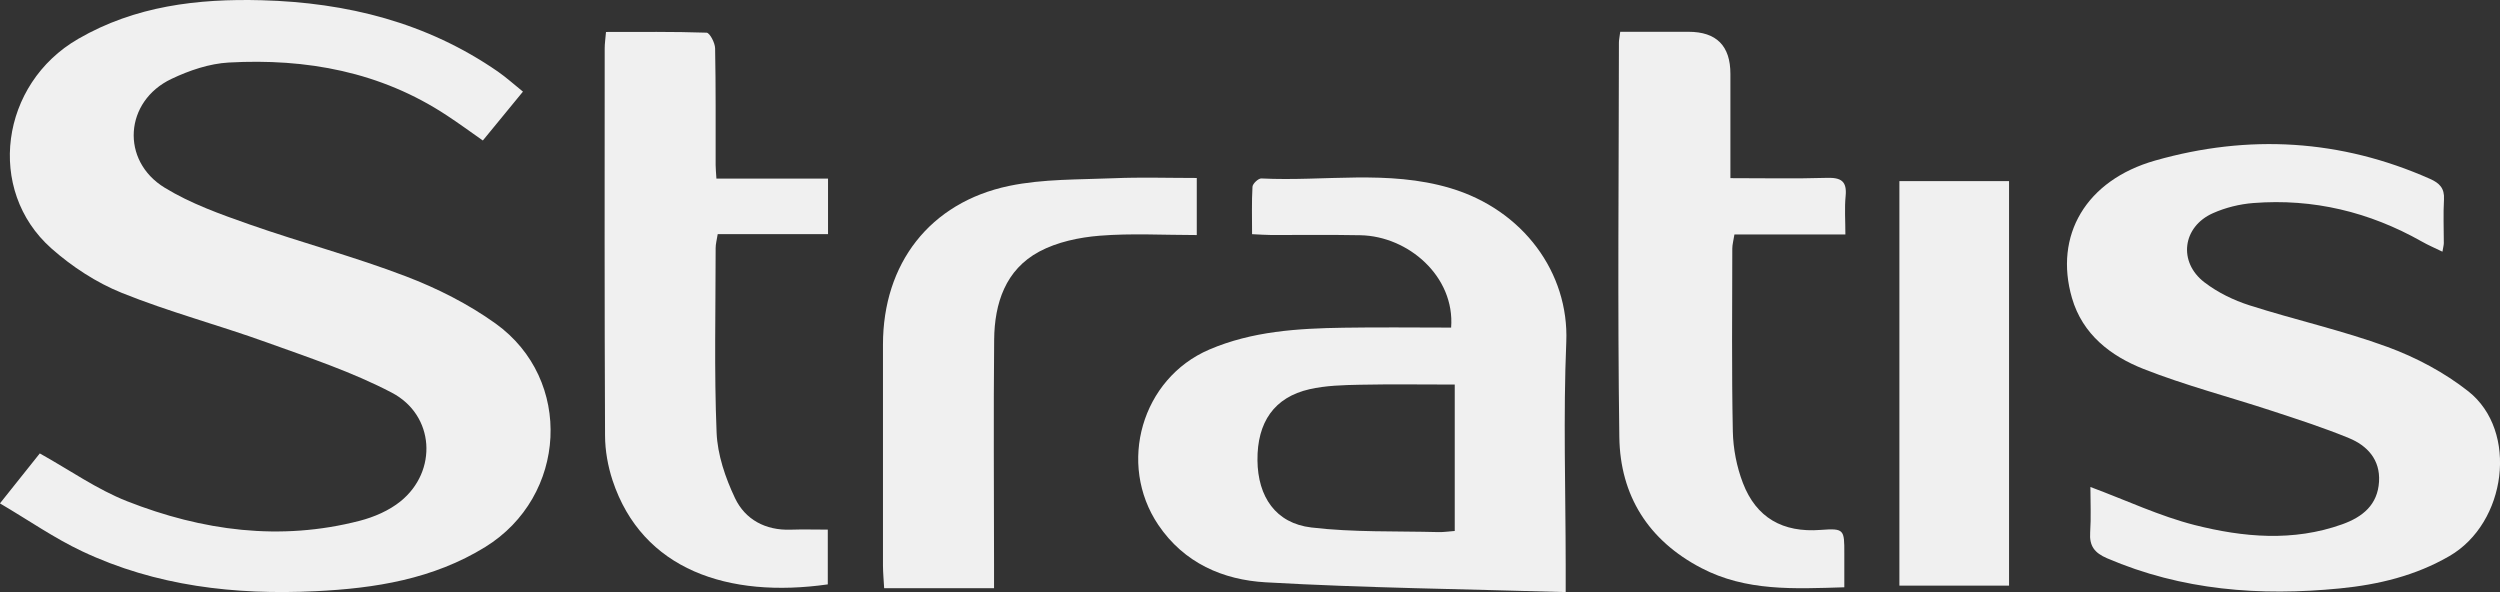 <?xml version="1.0" encoding="UTF-8"?>
<svg id="Capa_2" data-name="Capa 2" xmlns="http://www.w3.org/2000/svg" viewBox="0 0 422.24 100">
  <rect x="0" y="0" width="422.24" height="100" fill="#333333" stroke="none"/>
  <defs>
    <style>
      .cls-1 {
        fill: #f0f0f0;
      }
    </style>
  </defs>
  <g id="Capa_3" data-name="Capa 3">
    <g>
      <path class="cls-1" d="M88.32,15.48c-2.32,2.83-4.46,5.44-6.77,8.25-2.1-1.47-4.06-2.91-6.09-4.24-11.2-7.38-23.71-9.65-36.82-8.93-3.28,.18-6.69,1.34-9.69,2.77-7.92,3.76-8.63,13.79-1.14,18.37,4.41,2.7,9.45,4.49,14.37,6.22,8.73,3.06,17.71,5.44,26.34,8.74,5.32,2.03,10.58,4.68,15.19,7.99,13.18,9.47,12.09,29.19-1.76,37.74-8.79,5.42-18.59,6.98-28.64,7.46-13.63,.66-26.97-.85-39.44-6.74-4.69-2.21-9-5.22-13.88-8.09,2.64-3.32,4.78-6,6.73-8.44,5.08,2.83,9.67,6.08,14.75,8.08,12.68,4.98,25.83,6.78,39.28,3.3,2.43-.63,4.96-1.72,6.89-3.28,6.31-5.09,5.79-14.56-1.47-18.36-6.68-3.5-13.96-5.91-21.09-8.48-8.12-2.93-16.51-5.15-24.5-8.37-4.3-1.73-8.43-4.44-11.91-7.52C-2.41,32.11,.05,14.15,13.22,6.56,22.84,1,33.37-.25,44.21,.04c14.38,.39,27.88,3.75,39.88,12.05,1.41,.98,2.69,2.14,4.24,3.39Z"/>
      <path class="cls-1" d="M264.42,100c-17.21-.51-33.95-.7-50.65-1.65-7.19-.41-13.78-3.24-18.14-9.7-6.95-10.32-2.8-24.72,8.61-29.61,7.26-3.11,14.96-3.57,22.69-3.69,6.06-.1,12.12-.02,18.16-.02,.66-8.64-7.24-15.44-15.31-15.6-5.04-.1-10.08-.02-15.12-.04-.91,0-1.82-.08-3.19-.14,0-2.75-.08-5.39,.07-8.01,.03-.52,.99-1.42,1.49-1.4,10.64,.53,21.38-1.5,31.91,1.63,12.34,3.67,20.07,14.33,19.6,25.96-.52,12.53-.11,25.1-.1,37.65,0,1.22,0,2.44,0,4.61Zm-18.73-35.05c-5.57,0-10.78-.08-15.99,.03-2.86,.06-5.78,.13-8.54,.76-5.94,1.36-8.84,5.56-8.78,12.01,.06,6.16,3.09,10.63,9.1,11.34,7.09,.84,14.31,.59,21.48,.78,.88,.02,1.77-.12,2.74-.19v-24.73Z"/>
      <path class="cls-1" d="M353.04,82.24c6.13,2.28,11.74,4.94,17.64,6.44,8.21,2.07,16.62,2.84,24.92-.13,3.48-1.25,5.98-3.31,6.21-7.21,.22-3.69-1.97-6.07-5.09-7.35-4.26-1.75-8.66-3.17-13.04-4.61-7.22-2.37-14.61-4.29-21.66-7.07-5.52-2.18-10.28-5.81-12.07-11.97-3.07-10.57,2.34-19.9,14.06-23.23,15.75-4.48,31.31-3.6,46.41,3.1,1.58,.7,2.47,1.57,2.36,3.45-.14,2.46-.03,4.93-.03,7.4,0,.3-.09,.61-.23,1.45-1.27-.62-2.43-1.11-3.51-1.73-8.84-4.99-18.31-7.28-28.43-6.49-2.31,.18-4.7,.77-6.81,1.71-5.16,2.28-5.94,8.25-1.44,11.69,2.23,1.71,4.92,3.02,7.61,3.88,7.73,2.47,15.71,4.24,23.31,7.03,4.83,1.77,9.62,4.32,13.65,7.5,8.49,6.72,6.46,22.23-3.21,27.82-5.73,3.32-11.98,4.82-18.48,5.46-13.5,1.33-26.69,.34-39.33-5.09-2.12-.91-3.02-2.07-2.86-4.37,.17-2.55,.04-5.12,.04-7.67Z"/>
      <path class="cls-1" d="M311.49,99.19c-8.49,.26-16.58,.7-24.14-3.25-8.96-4.67-13.71-12.25-13.85-22.1-.31-22.22-.09-44.46-.07-66.68,0-.41,.1-.81,.22-1.79h11.54q7.08,0,7.07,7.12c0,5.73,0,11.47,0,17.6,5.66,0,10.98,.11,16.3-.05,2.38-.07,3.41,.55,3.16,3.08-.2,2.03-.04,4.09-.04,6.48h-18.74c-.16,1.02-.36,1.71-.36,2.39-.01,10.29-.12,20.58,.09,30.87,.06,2.92,.65,5.98,1.7,8.71,2.25,5.88,6.74,8.42,13.13,7.93,3.99-.3,4.01-.05,4,3.98,0,1.83,0,3.66,0,5.72Z"/>
      <path class="cls-1" d="M139.85,30.14v9.4h-18.63c-.16,1-.35,1.67-.35,2.35,0,10.39-.26,20.79,.16,31.16,.15,3.75,1.48,7.65,3.11,11.08,1.72,3.62,5.14,5.47,9.38,5.33,2.03-.07,4.06-.01,6.29-.01v9.25c-16.77,2.39-31.34-2.44-36.35-17.56-.79-2.4-1.26-5.03-1.27-7.55-.1-21.8-.07-43.61-.06-65.41,0-.8,.12-1.6,.22-2.78,5.75,0,11.38-.07,16.99,.12,.53,.02,1.43,1.72,1.44,2.65,.13,6.58,.08,13.16,.09,19.75,0,.6,.07,1.19,.13,2.24h18.84Z"/>
      <path class="cls-1" d="M202.13,30.08v9.62c-5.59,0-11.02-.32-16.39,.11-3.47,.28-7.18,1.06-10.21,2.68-5.71,3.06-7.56,8.72-7.62,14.87-.12,12.64-.03,25.28-.02,37.92,0,1.3,0,2.61,0,4.06h-18.56c-.07-1.27-.19-2.55-.2-3.83-.01-12.44,0-24.87,0-37.31,0-13.65,7.88-23.99,21.3-26.8,5.76-1.2,11.81-1.05,17.74-1.3,4.59-.19,9.19-.04,13.97-.04Z"/>
      <path class="cls-1" d="M320.8,30.59h18.52V98.91h-18.52V30.59Z"/>
    </g>
  </g>
</svg>
